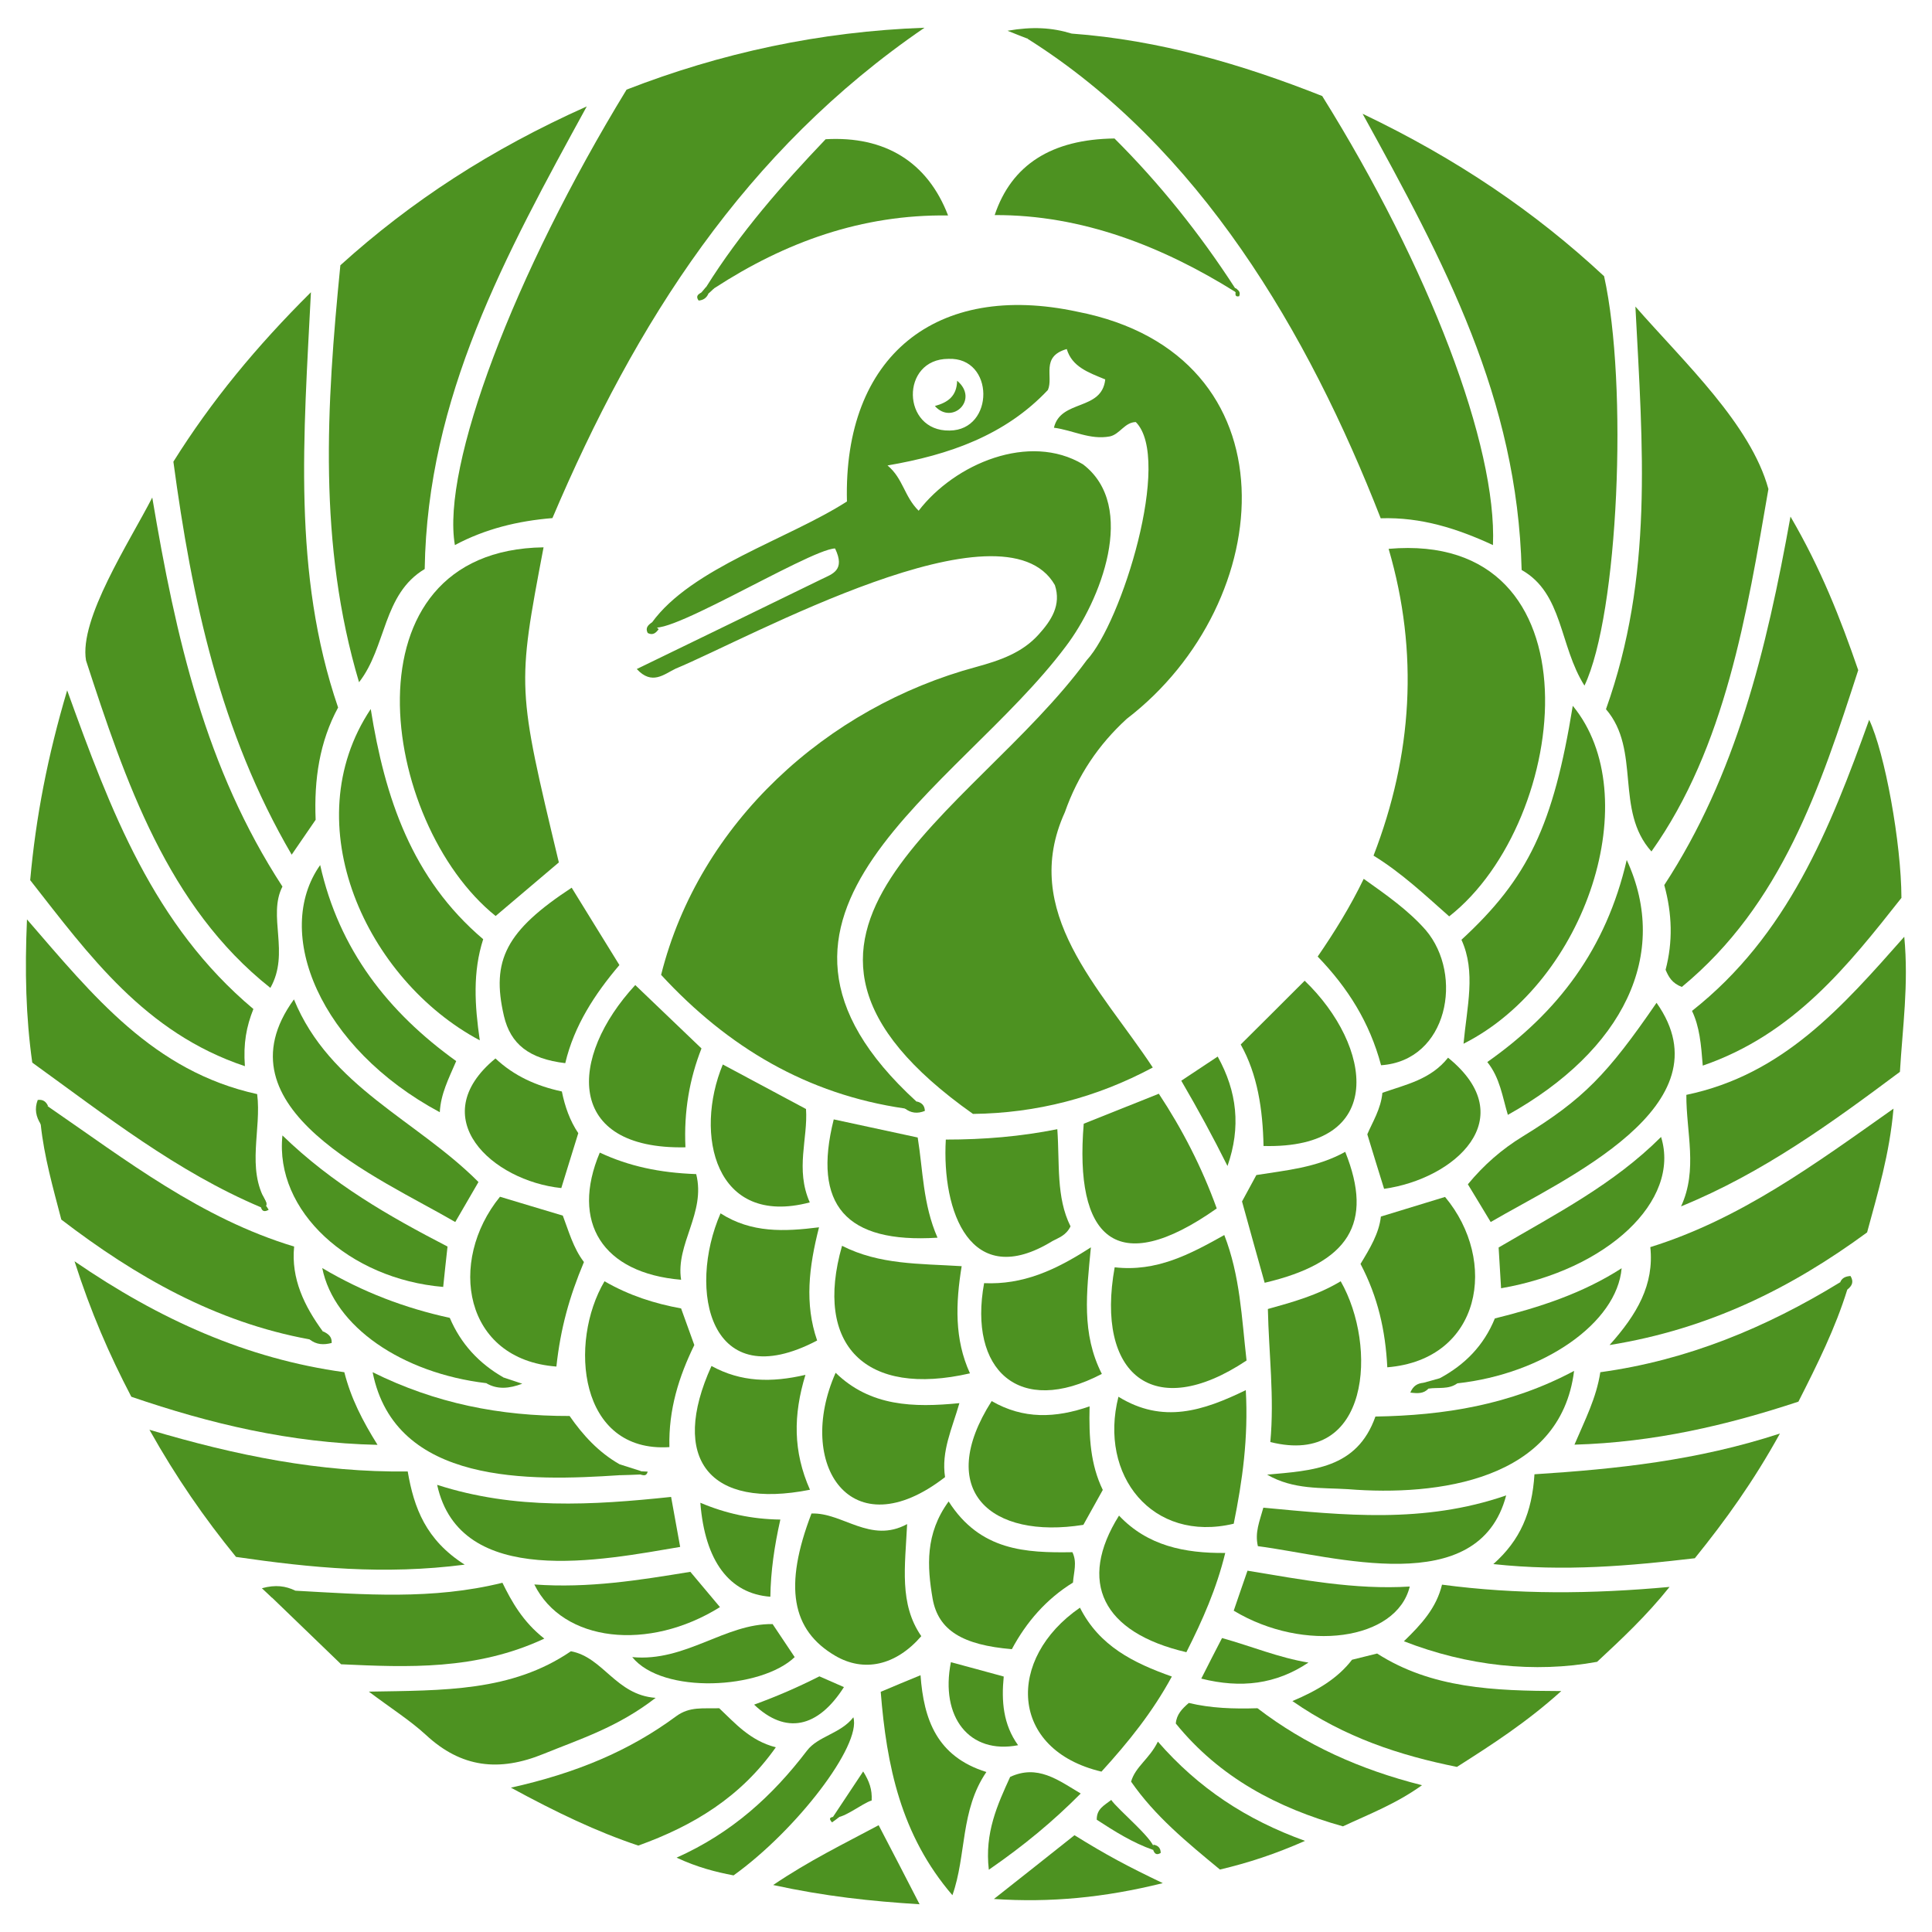 <?xml version="1.0" encoding="utf-8"?>
<!-- Generator: Adobe Illustrator 24.0.2, SVG Export Plug-In . SVG Version: 6.00 Build 0)  -->
<svg version="1.1" id="图层_1" xmlns="http://www.w3.org/2000/svg" xmlns:xlink="http://www.w3.org/1999/xlink" x="0px" y="0px"
	 viewBox="0 0 1024 1024" style="enable-background:new 0 0 1024 1024; background: #fff;" xml:space="preserve">
<style type="text/css">
	.st0{fill:#4d9221;}
</style>
<g>
	<path class="st0" d="M568,17.8c46.4,3.4,90.4,16.3,132.8,33.1c56.7,90.9,92.7,185.4,90.5,238c-18.8-8.7-38-14.9-59.5-14.2
		c-38.4-98.4-96.1-196.9-187.4-254.3C551.5,12.9,560,17.5,568,17.8z"/>
	<path class="st0" d="M292.8,274.6c-18.3,1.5-35.6,5.7-51.7,14.3c-7.2-41.6,31.2-143.5,91-241.4c49.9-19.4,102.3-30.8,157.9-32.8
		C394.8,79.8,336.8,171,292.8,274.6z"/>
	<path class="st0" d="M225.1,301.6c-22.3,13.3-20.2,41.3-34.8,60c-21.8-73.2-17.3-146.5-9.9-221c37.6-34,79.8-61.5,130.6-84.2
		C267.8,135.3,226.5,210.5,225.1,301.6z"/>
	<path class="st0" d="M722.2,60.3c50,23.9,91.4,52,128,86.1c12.8,57.8,7.6,179.2-10.4,217c-13.4-21.2-11.3-48.9-33.3-61.3
		C804.2,211.2,765.8,139.4,722.2,60.3z"/>
	<path class="st0" d="M179.2,375c-9.8,18.1-12.8,38-11.9,59.5c-3.7,5.4-7.8,11.4-12.7,18.5c-38-65-52.9-135.6-62.7-208.3
		c20.1-32.1,43.9-61,72.9-89.8C161,230.7,154.8,303.7,179.2,375z"/>
	<path class="st0" d="M866.8,162.5c26.1,29.8,61.1,62.4,70.5,96.7c-11.4,65.9-22.7,136.8-62,192.1c-19.6-21.8-5.4-53.7-24.1-75.4
		C876.4,305.2,870.7,237.6,866.8,162.5z"/>
	<path class="st0" d="M728,453.5c20.6-53.3,24.1-107.6,8-162.6c113.2-9.9,96.9,144,32.1,194.8C755.1,474.2,742.8,462.6,728,453.5z"
		/>
	<path class="st0" d="M288.1,290.1c-14.1,74.3-14.1,74.3,8.1,167c-10.8,9.2-21.8,18.5-33.5,28.4C201.1,436,180.5,291.6,288.1,290.1z
		"/>
	<path class="st0" d="M80.7,263.7c12.5,74.4,28.2,143.6,69,206.2c-8,15.6,4.1,35.2-6.4,53.7c-54.5-43.1-77-110-97.7-173.5
		C41.8,328.1,68.6,287.3,80.7,263.7z"/>
	<path class="st0" d="M891.4,523.1c-5.2-2-7-5.3-8.6-9.1c3.9-14.8,3.5-29.6-0.7-44.9c38-58.1,54.1-124.3,66.9-195.3
		c16.1,27.6,26.4,53.8,35.9,81.4C964.8,417.2,944.4,479.4,891.4,523.1z"/>
	<path class="st0" d="M134.3,534.8c-3.7,9.3-5.4,18.2-4.5,30.3c-53-17.7-82.6-58.8-113.8-98.6c3-33.4,9.2-65.6,19.6-100.6
		C58.6,429.6,81.3,490.3,134.3,534.8z"/>
	<path class="st0" d="M902.5,564.8c-0.9-11.5-1.7-20.6-5.7-29c50.7-40,73.1-96.4,93.9-154.3c8.3,17.5,17,65.2,17.1,94.4
		C979.6,511.6,950.8,548.2,902.5,564.8z"/>
	<path class="st0" d="M140.9,636.8c1.2,1.8-0.5,4.6-2.6,3.1c-44.7-18.9-82.4-48.7-121.2-76.7c-3.4-24.3-4-48.3-2.8-75.9
		c35,40.4,66.9,80.5,122,92.6C138.7,598.5,130.5,619.2,140.9,636.8z"/>
	<path class="st0" d="M164.1,709.9c-49.9-9.1-92.3-33.4-131.6-63.5c-4.5-17.2-9.1-33.4-10.9-50.3c-0.7-4-3.8-9,3.8-9.7
		c41.6,28.6,81.1,59.4,130.5,74.3c-1.7,17,5.4,31.6,15.3,45.1C171.5,711.6,167.9,710.9,164.1,709.9z"/>
	<path class="st0" d="M853.1,712.9c14.6-16.3,23.7-32,21.6-51.9c47.8-14.9,87-43.8,128.9-73.4c-2.1,24.1-8.3,44.5-14,65.6
		C949.4,682.7,905.9,704.4,853.1,712.9z"/>
	<path class="st0" d="M125.1,825.2c-16.8-20.6-31.7-42.1-45.9-67.4c46,13.7,90.5,22.7,136.9,22.1c3.3,19.3,9.6,36.3,30.2,49.4
		C203.5,834.8,165,831,125.1,825.2z"/>
	<path class="st0" d="M891,639.4c9-19.4,2.7-39.3,2.8-59.1c51.3-10.7,82.6-46.6,115.5-83.8c2.4,25.4-0.9,47.9-2.3,71.6
		C971.1,594.9,934.4,621.7,891,639.4z"/>
	<path class="st0" d="M69.6,740.3c-11.7-22.4-21.5-44.9-30.1-71.8c45,30.9,91.3,51.7,143,58.8c3.5,13.8,9.6,25.7,17.6,38.5
		C153.9,764.8,111.3,754.6,69.6,740.3z"/>
	<path class="st0" d="M813.3,781.4c43.5-2.8,86-7.2,130.1-21.6c-14.1,25.5-28.7,45.8-45.1,66.1c-34.2,4-68.9,7.2-106.8,3.1
		C805.8,816.3,812,801.7,813.3,781.4z"/>
	<path class="st0" d="M196.5,375.8c7.5,47.1,21.8,89.9,59.6,122c-5.6,17.4-4.5,35-1.8,53.6C194.2,519.4,155.9,436.7,196.5,375.8z"/>
	<path class="st0" d="M833.6,374.1c39.1,47.4,7.7,146-57.9,179.1c1.8-19.6,6.7-38.1-1.1-55.1C810,465.5,823.3,437.5,833.6,374.1z"/>
	<path class="st0" d="M979.1,683.5c-6.3,20.4-15.8,39.5-25.9,59.4c-37.8,12.5-76.6,21.6-118.7,22.8c5.6-13.2,11.6-24.7,13.7-38.4
		c46.1-6.3,87.8-23.6,127-47.6C978.2,679.3,979.8,680.2,979.1,683.5z"/>
	<path class="st0" d="M270.8,947.5c34.5-7.7,62.6-19.4,87.5-37.8c7.3-5.4,14.5-4,22.9-4.3c8.3,7.8,16.3,17.2,30,20.7
		c-18.6,26.4-43.7,41.6-72.9,52.1C316.2,970.8,295.1,960.7,270.8,947.5z"/>
	<path class="st0" d="M195.5,896.6c39.5-0.7,75.6,0.1,107.1-21.4c17.2,3.2,23.8,23.2,44.9,24.7c-20.1,15.6-40,21.8-59.4,29.7
		c-23.5,9.6-43.6,7.4-62.4-10.1C217.3,911.8,207.6,905.7,195.5,896.6z"/>
	<path class="st0" d="M671.6,781.6c23.8-2.2,47.6-3,57.4-30.8c36.3-0.6,71.4-6.1,105.3-24.2c-7.2,58.2-72.6,66.5-119.8,62.7
		C700.3,788.4,685.6,789.7,671.6,781.6z"/>
	<path class="st0" d="M156.6,843.1c36.2,2,72.5,5,109.7-4.2c4.8,9.8,10.8,20.7,22.2,29.6c-36.2,16.9-72.7,15.2-107.7,13.6
		c-13.1-12.6-24.9-24-36.7-35.4C146.2,838.5,152,842.7,156.6,843.1z"/>
	<path class="st0" d="M827.5,896.3c-18.4,16.6-36.6,28.3-55.3,40.2c-30.2-6.1-59.3-15.5-87.2-34.9c13.3-5.6,24-12,31.6-21.9
		c4.7-1.2,8.8-2.2,13.3-3.3C758.8,894.9,791.6,896.2,827.5,896.3z"/>
	<path class="st0" d="M253.6,626.5c-4.6,7.9-8.2,14.1-12.3,21.2c-40.5-23.6-127.5-60.2-85.5-118C174.7,576,221,593.7,253.6,626.5z"
		/>
	<path class="st0" d="M590.8,671.7c22.2,2.5,39.7-6.8,58.1-17.1c8.4,21.6,9.2,43.7,11.8,66.5C611.2,754.1,580.6,728.3,590.8,671.7z"
		/>
	<path class="st0" d="M884.9,841.1c-12.4,15.5-25.4,27.6-38.4,39.7c-33.2,6.1-68.8,2.2-102.4-10.9c9.5-9.2,17.2-17.7,20.2-30
		C804.2,845.2,843.3,844.9,884.9,841.1z"/>
	<path class="st0" d="M878,531.5c38.7,54.7-49.2,93.5-87.9,116.2c-4-6.7-8-13.2-12.1-20c8.5-10.3,18-18.6,29.3-25.5
		C839.2,582.6,851.9,569.5,878,531.5z"/>
	<path class="st0" d="M480.8,807.8c-1.1,22.6-4.3,42.3,7.5,59.4c-13.5,15.6-30.4,19.3-45.6,10.4c-23.2-13.6-27.4-36.8-12.6-75.4
		C446.5,801.5,461.3,818.4,480.8,807.8z"/>
	<path class="st0" d="M644.9,640.5c-53.6,37.8-75.5,15.3-70.5-44.9c12.7-5.1,25.6-10.2,39.8-15.9
		C626.6,598.5,636.9,618.4,644.9,640.5z"/>
	<path class="st0" d="M374.3,152.1c18-28.8,40.3-54.2,63.3-78.3c31.4-1.8,54,12,64.9,40.4c-45.7-0.6-86.3,14.1-123.8,38.5
		C377,153.7,375.5,153.5,374.3,152.1z"/>
	<path class="st0" d="M654.9,154.8c-38.6-24.1-81.3-41-127.7-40.8c8.9-26.6,30.1-40.2,63.5-40.6c23.8,23.7,45.2,50.4,63.9,79.3
		C656.2,153.1,655.8,154.5,654.9,154.8z"/>
	<path class="st0" d="M732,564.6c-6.1-22.8-17.6-41-33.6-57.6c9-13.1,17.3-26.5,24.4-41.2c12.1,8.6,23.7,16.7,32.9,27.2
		C775.9,516.8,767.4,562.2,732,564.6z"/>
	<path class="st0" d="M630.1,902.6c11.7,2.8,23.7,3.2,36.4,2.8c25.3,19.4,54.2,32.5,87.2,40.8c-13.8,9.9-28,15.3-41.9,21.8
		c-34.7-9.7-65.4-25.9-88.6-54.5C623.6,908.7,626.5,905.7,630.1,902.6z"/>
	<path class="st0" d="M660.3,736.8c1.4,25.6-1.8,48-6.4,70.8c-43.2,10.3-71.7-25.7-61.1-67.3C616.3,754.8,637.7,747.8,660.3,736.8z"
		/>
	<path class="st0" d="M446.3,660.3c19.9,10.1,40.9,9.4,63.4,10.8c-3.2,19.7-3.9,38.7,4.4,56.8C458.9,740.6,431.2,713.2,446.3,660.3z
		"/>
	<path class="st0" d="M265,634.3c11.5,3.5,21.7,6.5,33.3,10c3,7.8,5.5,17.2,11.2,24.6c-7.8,18.6-12.4,35.2-14.6,55.4
		C245.7,720.6,237.1,668.6,265,634.3z"/>
	<path class="st0" d="M721.1,669.9c5.1-8.4,9.8-16.2,10.8-25.1c11.5-3.5,22.1-6.8,34-10.4c28.3,33.8,19.4,86.2-30.6,90.3
		C734.3,705.1,730.3,687.4,721.1,669.9z"/>
	<path class="st0" d="M572.4,852.1c10.3,20.4,28.4,29.3,48.7,36.5c-10.2,18.8-22.9,34.6-37.3,50.4
		C534.8,927.4,533.2,879.1,572.4,852.1z"/>
	<path class="st0" d="M862.2,455.8c23.1,50-1.6,100.8-63,135.1c-2.9-9.5-4.1-19.5-10.9-28C825.7,536.6,851.3,503,862.2,455.8z"/>
	<path class="st0" d="M577.5,745.4c-0.4,16.6,0.5,30.9,7,44.3c-3.4,6.1-6.7,12-10.3,18.5c-49,7.8-78.9-18-48.6-65.6
		C542.4,752.3,559.4,751.7,577.5,745.4z"/>
	<path class="st0" d="M669.7,607.4c-0.4-19.4-3.2-38-12.1-53.8c11.6-11.5,22.4-22.3,33.9-33.8C727.3,554.2,735.7,609.1,669.7,607.4z
		"/>
	<path class="st0" d="M303,470.5c8.5,13.9,16.7,27,25.3,41c-13,15.3-24,32.1-28.7,52c-19.2-2.3-29-10.1-32.5-25
		C260.2,508.9,268.3,493.3,303,470.5z"/>
	<path class="st0" d="M434.1,650.5c-5.4,21.1-7.7,40.6-1,60c-57.1,30-68.9-26.8-51.2-67.4C398.3,653.6,415.7,652.8,434.1,650.5z"/>
	<path class="st0" d="M320.4,679.1c13.2,7.6,26.5,11.8,40.6,14.4c2.4,6.7,4.7,13,7,19.4c-8.2,16.8-13.7,34.2-13.2,54.1
		C306.6,770.1,301.3,711.4,320.4,679.1z"/>
	<path class="st0" d="M169.7,458.5c10,44.8,36,78,72.1,103.9c-4,9.3-8.2,17.4-8.7,27.1C169.5,555.4,144.4,494.3,169.7,458.5z"/>
	<path class="st0" d="M328.2,781.9c-47.1,3.1-118.8,5.3-130.7-54.6c33.3,16.5,67.4,23.3,104.4,23.2c7,10.1,15.4,19.3,26.5,25.6
		C330,778.2,330,780.1,328.2,781.9z"/>
	<path class="st0" d="M536.3,874.1c-26-2.2-39-9.9-42-26.8c-2.9-17-4-34.4,8.5-51.5c16.7,26.2,40.9,27.3,65.6,26.9
		c2.6,5.4,0.7,10.5,0.3,16.1C554.6,847.5,544,859.7,536.3,874.1z"/>
	<path class="st0" d="M501.3,604c20.3,0,39.5-1.6,59.1-5.5c1.3,18.3-0.7,36.1,7,51.5c-2.4,4.9-6.3,6-9.6,7.8
		C514.3,684.5,499.1,642,501.3,604z"/>
	<path class="st0" d="M336.7,522.1c12.1,11.6,23.2,22.2,35.1,33.6c-6.3,16-9.4,33.3-8.5,52.4C299.4,609.4,301.3,560.4,336.7,522.1z"
		/>
	<path class="st0" d="M673.3,764.3c2.2-23.9-0.8-46.8-1.3-70.5c13.2-3.7,26.1-7.2,38.6-14.7C730.2,713.4,726.3,777.7,673.3,764.3z"
		/>
	<path class="st0" d="M500.9,782.9c-49.9,38.7-79.5-6.8-58-55.3c18.4,17.9,41.3,18.5,65.6,16.1C504.6,757.3,498.8,769.2,500.9,782.9
		z"/>
	<path class="st0" d="M231.7,787c41.3,13.3,82.2,10.8,124,6.4c1.6,8.9,3.1,17.1,4.8,26.5C319.5,826.8,243.8,842.4,231.7,787z"/>
	<path class="st0" d="M584,728.2c-44.1,23.1-70.8-2.2-62.4-48.1c20.4,0.9,37.5-6.6,56.6-19C575.9,685.1,573.1,706.8,584,728.2z"/>
	<path class="st0" d="M504.8,1004.5c-27.4-31.9-34.9-68.8-38-107.8c7-3,13.6-5.7,21.1-8.8c1.7,23.4,8.6,43.1,34.9,51.3
		C508.9,959.5,512.3,983.3,504.8,1004.5z"/>
	<path class="st0" d="M429.3,789.6c-53.5,10.6-74.5-16.5-52.2-65.6c15.7,8.6,31.7,8.9,49.8,4.7C420.4,750,420.3,769.3,429.3,789.6z"
		/>
	<path class="st0" d="M628.8,875.7c-44.6-10.4-57.7-37.3-35.7-72.4c15.1,16,34.7,20,56.3,19.8C644.8,842,637.4,858.7,628.8,875.7z"
		/>
	<path class="st0" d="M798.3,792.6c-14.6,55.6-91.2,32.1-131.6,26.9c-1.7-7.3,0.9-13.1,2.9-20.4
		C712.1,803.1,754.6,807.7,798.3,792.6z"/>
	<path class="st0" d="M713,610.5c15.2,37.9,2,58.9-42.7,69.4c-3.9-14-7.9-28.1-12-43.1c2.2-4,4.7-8.6,7.6-14
		C681.3,620.3,697.7,619,713,610.5z"/>
	<path class="st0" d="M429.2,637.3c-50.4,13.3-61.4-36.2-46.1-73.1c15.3,8.2,29.3,15.7,44.1,23.6
		C428.3,603.4,421.4,619.7,429.2,637.3z"/>
	<path class="st0" d="M369,622.3c5.2,20.6-11,37-8,56c-41.6-3.5-58.7-30.4-43.1-67.4C333.3,618.1,349.5,621.6,369,622.3z"/>
	<path class="st0" d="M496.9,656c-48.6,3.1-66.4-17.3-55-62.7c14.4,3.1,28.9,6.2,44.5,9.6C489.2,620,489.1,638.2,496.9,656z"/>
	<path class="st0" d="M149.7,601.8c26.6,25.8,56.4,42.8,87.5,58.9c-0.8,7.3-1.6,14.4-2.3,21.4C185.1,677.9,145.5,641.9,149.7,601.8z
		"/>
	<path class="st0" d="M262.6,561c9.9,9.3,21.7,14.6,35.2,17.5c1.6,8,4.3,15.6,8.7,22.1c-3,9.8-5.9,18.9-9,29.1
		C260.9,625.9,224.4,592.5,262.6,561z"/>
	<path class="st0" d="M767.5,560.6c39.6,32.1,3.4,64.3-33.9,69.5c-3-9.6-5.8-18.7-8.9-28.9c2.7-6.4,7.2-13.4,8-22
		C745.2,574.8,758.3,572.2,767.5,560.6z"/>
	<path class="st0" d="M795.6,682.8c-0.5-7.8-0.9-14.5-1.3-21.6c30.3-17.8,60.9-33.4,86.1-58.6C890.9,636.4,851.9,673.1,795.6,682.8z
		"/>
	<path class="st0" d="M646.6,990.9c-17.7-14.6-34.5-28.4-47.1-46.6c2.3-8,9.7-12,14.2-21.2c21.5,24.7,46.9,41.4,78,52.6
		C675.8,982.7,661.8,987.3,646.6,990.9z"/>
	<path class="st0" d="M653.9,853.7c2.2-6.6,4.6-13.3,7.3-21.2c28.5,4.7,56.9,10.2,86,8.4C740.2,869.5,691.3,876.2,653.9,853.7z"/>
	<path class="st0" d="M283.2,839.8c28.9,2.1,55.7-2.3,82.7-6.7c5.3,6.3,10.5,12.5,15.7,18.7C343.8,875.4,298.4,870.5,283.2,839.8z"
		/>
	<path class="st0" d="M763.1,730.5c13.2-7.1,23.3-17.2,29.2-31.7c23.4-5.8,46.4-13.2,67.2-26.6c-2.5,29-41.4,56-87.1,61
		C769.1,733.2,764.6,736.9,763.1,730.5z"/>
	<path class="st0" d="M257.7,733.1c-44.6-5.3-80.7-30-86.9-61c21.6,12.8,43.8,21.2,67.6,26.4c5.8,13.7,15.5,24.2,28.5,31.6
		C265.7,737,261.1,733.3,257.7,733.1z"/>
	<path class="st0" d="M388.8,994c-9.4-1.8-19-4.2-30.2-9.4c29.3-13.1,50.8-32.7,69.1-56.7c5.8-7.7,17.9-9,24.6-17.7
		C456.7,925.1,422,970.2,388.8,994z"/>
	<path class="st0" d="M487.4,1009.3c-25.8-1.6-50.1-4.2-77.6-10.2c19.2-13,37.4-21.8,55.9-31.7
		C472.9,981.2,479.7,994.3,487.4,1009.3z"/>
	<path class="st0" d="M335.1,878.3c28.2,2.7,49.2-17.9,74.4-17.5c4.9,7.3,8.3,12.4,11.7,17.5C403.4,895.4,351.2,898.2,335.1,878.3z"
		/>
	<path class="st0" d="M569.5,972.7c17.1,10.6,27.6,16.2,46.8,25.4c-31,7.7-59.5,10.4-89.5,8.4C540.9,995.4,554.9,984.3,569.5,972.7z
		"/>
	<path class="st0" d="M413.6,805.4c-3.2,14.2-5.1,27.5-5.3,40.9c-21.7-1.6-34.7-18.9-37.1-49.8C384.7,802.2,398.4,805.2,413.6,805.4
		z"/>
	<path class="st0" d="M524.1,991c-2.3-19.6,4.6-34.5,11.3-49.2c14.5-6.7,25.2,1.5,37.4,8.8C558.2,965.3,542.8,978.1,524.1,991z"/>
	<path class="st0" d="M532,888.6c-1.3,13.1-0.3,25.4,7.6,36.4c-25.8,5-41.4-14.9-35.6-44C512.8,883.4,521.6,885.7,532,888.6z"/>
	<path class="st0" d="M650.6,618c-7.9-15.8-15.3-29.4-24.5-45.2c6-4,12.3-8.2,19.3-12.8C655.7,578.6,657.8,597.4,650.6,618z"/>
	<path class="st0" d="M693.5,881.2c-17.2,11.5-35.7,13.8-56.8,8.5c3.8-7.6,7.3-14.3,11-21.5C663.2,872.5,677.7,878.6,693.5,881.2z"
		/>
	<path class="st0" d="M434.3,888.5c4.2,1.8,8.6,3.8,13,5.7c-13.9,21.8-30.9,25.2-47.6,9.3C412,899,422.6,894.4,434.3,888.5z"/>
	<path class="st0" d="M611.2,980.5c-10.9-3.8-20.5-9.9-29.9-16c-0.1-5.8,4-7.6,7.7-10.5C591.9,958.7,614.9,977.6,611.2,980.5z"/>
	<path class="st0" d="M441.5,963c5.2-7.8,10.4-15.6,16-24.1c3.3,5.3,4.8,9.5,4.5,15.4C457,955.7,445.8,965.1,441.5,963z"/>
	<path class="st0" d="M568,17.8c-7.7,2.5-16.2-2.6-23.6,2.6c-2.6-1-5.2-2-10.4-4.1C547.2,14,557.6,14.6,568,17.8z"/>
	<path class="st0" d="M257.7,733.1c2.9-1.4,6.9,0.4,9.2-3c3.3,1.1,6.6,2.2,9.9,3.3C269.9,736,263.6,736.6,257.7,733.1z"/>
	<path class="st0" d="M763.1,730.5c3.1,0.9,6.2,1.8,9.3,2.7c-4.6,3.4-10.2,2-15.3,2.8c-2.8,0.6-3.7-0.4-2.6-3.1
		C757.4,732.1,760.3,731.3,763.1,730.5z"/>
	<path class="st0" d="M156.6,843.1c-3.9,2.1-9.5-1.5-12.5,3.7c-1.5-1.5-3.1-2.9-5.3-5C146.1,839.8,151.4,840.6,156.6,843.1z"/>
	<path class="st0" d="M25.5,586.3c-4.5,2-2.4,6.5-3.8,9.7c-2.7-4.1-3.5-8.4-1.7-13C22.9,582.6,24.5,584,25.5,586.3z"/>
	<path class="st0" d="M328.2,781.9c0.1-1.9,0.1-3.8,0.2-5.8c3.8,1.2,7.5,2.4,11.3,3.6c0,0.6,0,1.2,0,1.8
		C335.8,781.7,332,781.8,328.2,781.9z"/>
	<path class="st0" d="M479.5,587.4c2.1-1.2,5.4-0.4,6.4-3.6c2.6,0.6,4.2,2.1,4.3,5C486.3,590.4,482.7,590,479.5,587.4z"/>
	<path class="st0" d="M754.5,732.9c0.9,1,1.7,2.1,2.6,3.1c-2.5,2.7-5.6,2.6-9.6,2.1C749,734.5,751.3,733.2,754.5,732.9z"/>
	<path class="st0" d="M164.1,709.9c2.6-1,5.8-1,7.2-4.2c2.6,1.2,4.7,2.7,4.5,6.1C171.6,712.9,167.7,712.8,164.1,709.9z"/>
	<path class="st0" d="M979.1,683.5c-1.3-1.3-2.6-2.6-3.8-3.8c1-2.5,3-3.2,5.5-3.4C982.7,679.4,981.6,681.6,979.1,683.5z"/>
	<path class="st0" d="M345.5,329.9c1.2,1.2,2.4,2.4,3.6,3.6c-1.5,2-3.1,3.4-5.8,2C341.9,332.8,343.5,331.3,345.5,329.9z"/>
	<path class="st0" d="M611.2,980.5c-0.1-0.9-0.1-1.9,0.1-2.8c2.5,0.4,3.9,1.8,3.9,4.4C612.9,983.5,611.9,982.4,611.2,980.5z"/>
	<path class="st0" d="M375.5,155.6c-1,2.3-2.7,3.5-5.2,3.7c-2.4-3.2,1.4-4,3.5-5.4C374.4,154.5,374.9,155.1,375.5,155.6z"/>
	<path class="st0" d="M375.5,155.6c-1.3-0.2-2.5-0.3-3.8-0.5c0.8-1,1.7-2,2.5-3c1.5,0.2,2.9,0.4,4.4,0.6
		C377.6,153.7,376.5,154.7,375.5,155.6z"/>
	<path class="st0" d="M441.5,963c1.1,0,2.2,0,3.4,0c-1.3,1-2.6,2-3.9,2.9C439.1,963.8,440,963.3,441.5,963z"/>
	<path class="st0" d="M339.6,781.6c-0.2-0.6-0.1-1.2,0-1.8c1.2,0.1,2.4,0.1,3.7,0.2C342.6,782.6,341,781.9,339.6,781.6z"/>
	<path class="st0" d="M138.3,639.9c1-0.2,1.9-0.4,2.9-0.6c0.4,0.6,0.8,1.3,1.2,1.9C140.5,642.3,139,642.3,138.3,639.9z"/>
	<path class="st0" d="M654.9,154.8c-0.7-0.6-0.8-1.3-0.3-2.1c1.7,0.9,3.1,2,2.2,4.3C654.7,157.5,654.7,156.2,654.9,154.8z"/>
	<path class="st0" d="M140.9,636.8c-1.7-0.6-2.3-1.9-1.9-3.6C139.7,634.4,140.3,635.6,140.9,636.8z"/>
	<path class="st0" d="M597.2,381c80.6-61.8,90.4-193.1-26.2-215.8c-74.8-16.1-124.1,23.5-122.1,100.6
		c-31.4,20.1-82.4,35.2-103.4,64.2c-3.7,15,83.4-39.1,97.1-39.3c5.6,11.6-1.5,13.5-7,16.2c-32.5,15.9-65,31.6-98.1,47.7
		c8.1,8.8,14.5,2.7,20.6-0.2c38.5-15.9,174-91.5,201-44.3c3.5,10.6-1.9,18.8-8.6,26.2c-8.8,9.8-20.7,13.8-33.1,17.2
		c-79.1,21.3-146.8,82.6-167,163.2c35.4,38.4,77.4,63.3,129,70.8c3.2,0.8,6.7,2,6.4-3.6c-109.1-99.7,21.8-164.6,79.1-241.3
		c18.2-23.9,38.3-74.2,9.1-96.5c-28.4-17-67.9-0.4-87.1,24.6c-7.7-7.6-8.2-17.1-16.5-24c32.7-5.6,62.4-16,85-40
		c3.1-7-4-17.7,10-21.7c2.8,9.4,11.4,12.4,20.4,16.1c-1.8,16.9-23.6,10.4-27.2,25.6c10.1,1.3,19.1,6.6,29.7,4.6
		c5.3-1.2,7.8-7.5,13.7-7.6c19.4,19.5-7.5,106.3-26,126.2c-60.6,82.8-196,144.6-60.3,240.5c33.7-0.4,65.4-8.6,95.3-24.6
		c-27.7-42-70.7-82.4-46.6-135.3C571.2,411.1,582.2,394.7,597.2,381z M503.3,228.2c-25.5,0.5-26.2-38-0.6-38
		C527.2,189.2,527.3,228,503.3,228.2z"/>
	<path class="st0" d="M507.3,201.8c11.8,9.9-2.6,23.7-11.8,13.4C502.4,213.3,507.1,210,507.3,201.8z"/>
</g>
</svg>
